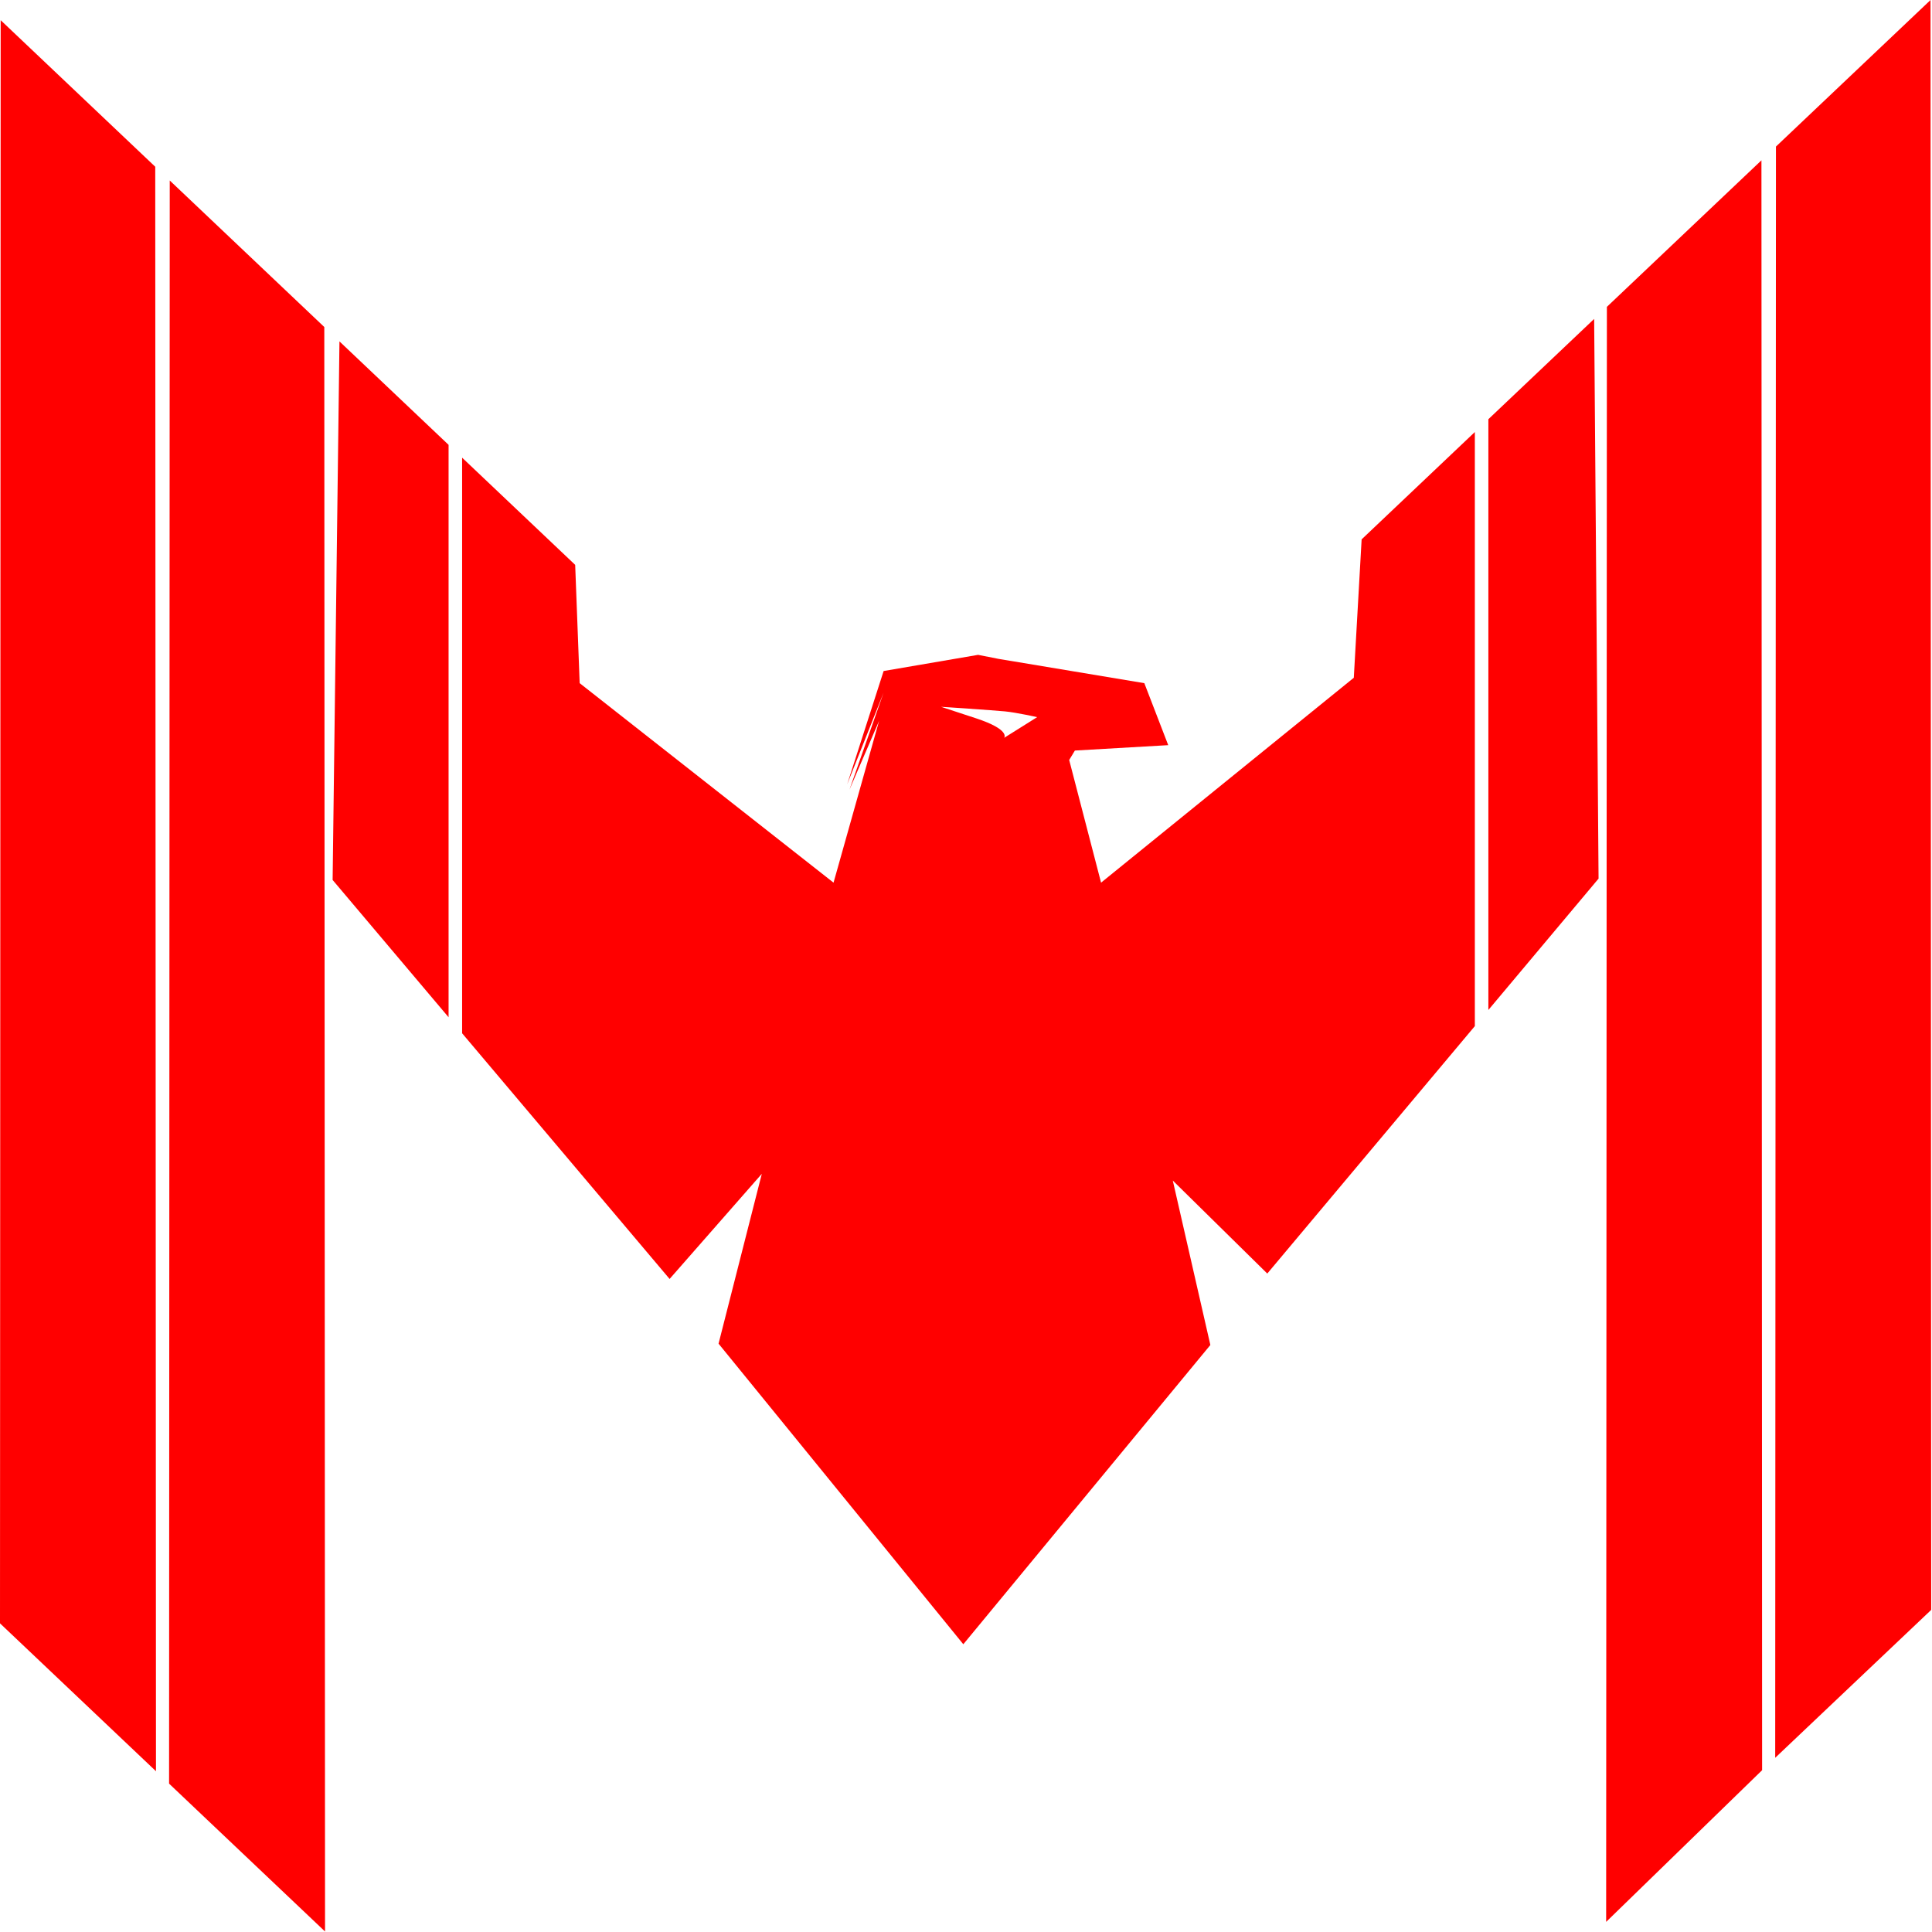 <?xml version="1.0" encoding="UTF-8" standalone="no"?>
<svg xmlns:dc="http://purl.org/dc/elements/1.1/" xmlns:cc="http://creativecommons.org/ns#" xmlns:rdf="http://www.w3.org/1999/02/22-rdf-syntax-ns#" xmlns:svg="http://www.w3.org/2000/svg" xmlns="http://www.w3.org/2000/svg" xmlns:xlink="http://www.w3.org/1999/xlink" xmlns:sodipodi="http://sodipodi.sourceforge.net/DTD/sodipodi-0.dtd" xmlns:inkscape="http://www.inkscape.org/namespaces/inkscape" width="750" height="750" viewBox="0 0 750 750" version="1.1" id="SVGRoot" sodipodi:docname="M2-Eagle-Logo-750x750px-red.svg" inkscape:version="1.0.2-2 (e86c870879, 2021-01-15)">
<sodipodi:namedview pagecolor="#ffffff" bordercolor="#666666" borderopacity="1" objecttolerance="10" gridtolerance="10" guidetolerance="10" inkscape:pageopacity="0" inkscape:pageshadow="2" inkscape:window-width="1920" inkscape:window-height="1027" id="namedview16" showgrid="false" inkscape:zoom="0.5853333336421762" inkscape:cx="307.297539539103" inkscape:cy="474.0625702268222" inkscape:window-x="1912" inkscape:window-y="-8" inkscape:window-maximized="1" inkscape:current-layer="SVGRoot">
<sodipodi:guide position="631.806,15.511" orientation="0.707,-0.707" id="guide841" inkscape:label="" inkscape:locked="false" inkscape:color="rgb(0,0,255)" />
<sodipodi:guide position="750,750" orientation="750,0" id="guide843" />
<sodipodi:guide position="750,0" orientation="0,-750" id="guide845" />
<sodipodi:guide position="0,0" orientation="-750,0" id="guide847" />
<sodipodi:guide position="126.585,1.625" orientation="0.707,0.707" id="guide849" inkscape:label="" inkscape:locked="false" inkscape:color="rgb(0,0,255)" />
</sodipodi:namedview>
<title id="title29">Magnificent Eagle</title>
<defs id="defs10">
<color-profile name="Agfa-:-Swop-Standard" xlink:href="file:///C:/WINDOWS/system32/spool/drivers/color/RSWOP.icm" id="color-profile3" />
</defs>
<g id="g867" transform="matrix(1.001,0,0,0.949,-0.533,39.595)" style="fill:#ff0000">
<path id="path39" style="fill:#ff0000;stroke:none;stroke-width:0.673px;stroke-linecap:butt;stroke-linejoin:miter;stroke-opacity:1" d="M 618.762,88.737 577.742,129.756 V 371.414 L 620.473,317.682 Z M 132.178,97.926 129.529,318.233 174.496,374.393 V 140.245 Z M 572.492,135.006 528.588,178.911 525.551,235.522 427.537,319.334 415.176,269.159 417.385,265.297 453.586,263.092 444.314,237.729 387.803,227.803 379.857,226.149 343.213,232.766 329.084,279.082 343.213,241.588 329.967,281.289 341.447,253.168 323.787,319.334 225.334,237.729 223.594,189.342 179.746,145.495 V 380.95 L 260.211,481.446 295.973,438.438 279.195,507.914 374.117,630.875 469.922,508.465 455.352,441.194 491.996,479.241 572.492,378.018 Z M 365.477,247.403 C 365.477,247.403 385.806,248.813 390.324,249.284 394.842,249.754 402.748,251.635 402.748,251.635 L 389.947,260.098 C 389.947,260.098 392.583,256.806 379.029,252.104 Z" sodipodi:nodetypes="ccccccccccccccccccccccccccccccccccccccccccccc" />
<path style="fill:#ff0000;stroke:none;stroke-width:0.31px;stroke-linecap:butt;stroke-linejoin:miter;stroke-opacity:1" d="M 683.639,23.86 623.702,83.796 623.415,744.441 683.897,682.398 Z" id="path50" sodipodi:nodetypes="ccccc" />
<path style="fill:#ff0000;stroke:none;stroke-width:0.304px;stroke-linecap:butt;stroke-linejoin:miter;stroke-opacity:1" d="M 749.209,-41.711 689.264,18.234 688.977,677.318 749.468,616.827 Z" id="path893" sodipodi:nodetypes="ccccc" />
<path style="fill:#ff0000;stroke:none;stroke-width:0.31px;stroke-linecap:butt;stroke-linejoin:miter;stroke-opacity:1" d="M 66.361,32.11 126.298,92.046 126.585,748.375 66.103,687.892 Z" id="path899" sodipodi:nodetypes="ccccc" />
<path style="fill:#ff0000;stroke:none;stroke-width:0.304px;stroke-linecap:butt;stroke-linejoin:miter;stroke-opacity:1" d="M 0.791,-33.461 60.736,26.484 61.023,682.813 0.532,622.322 Z" id="path901" sodipodi:nodetypes="ccccc" />
</g>
</svg>
